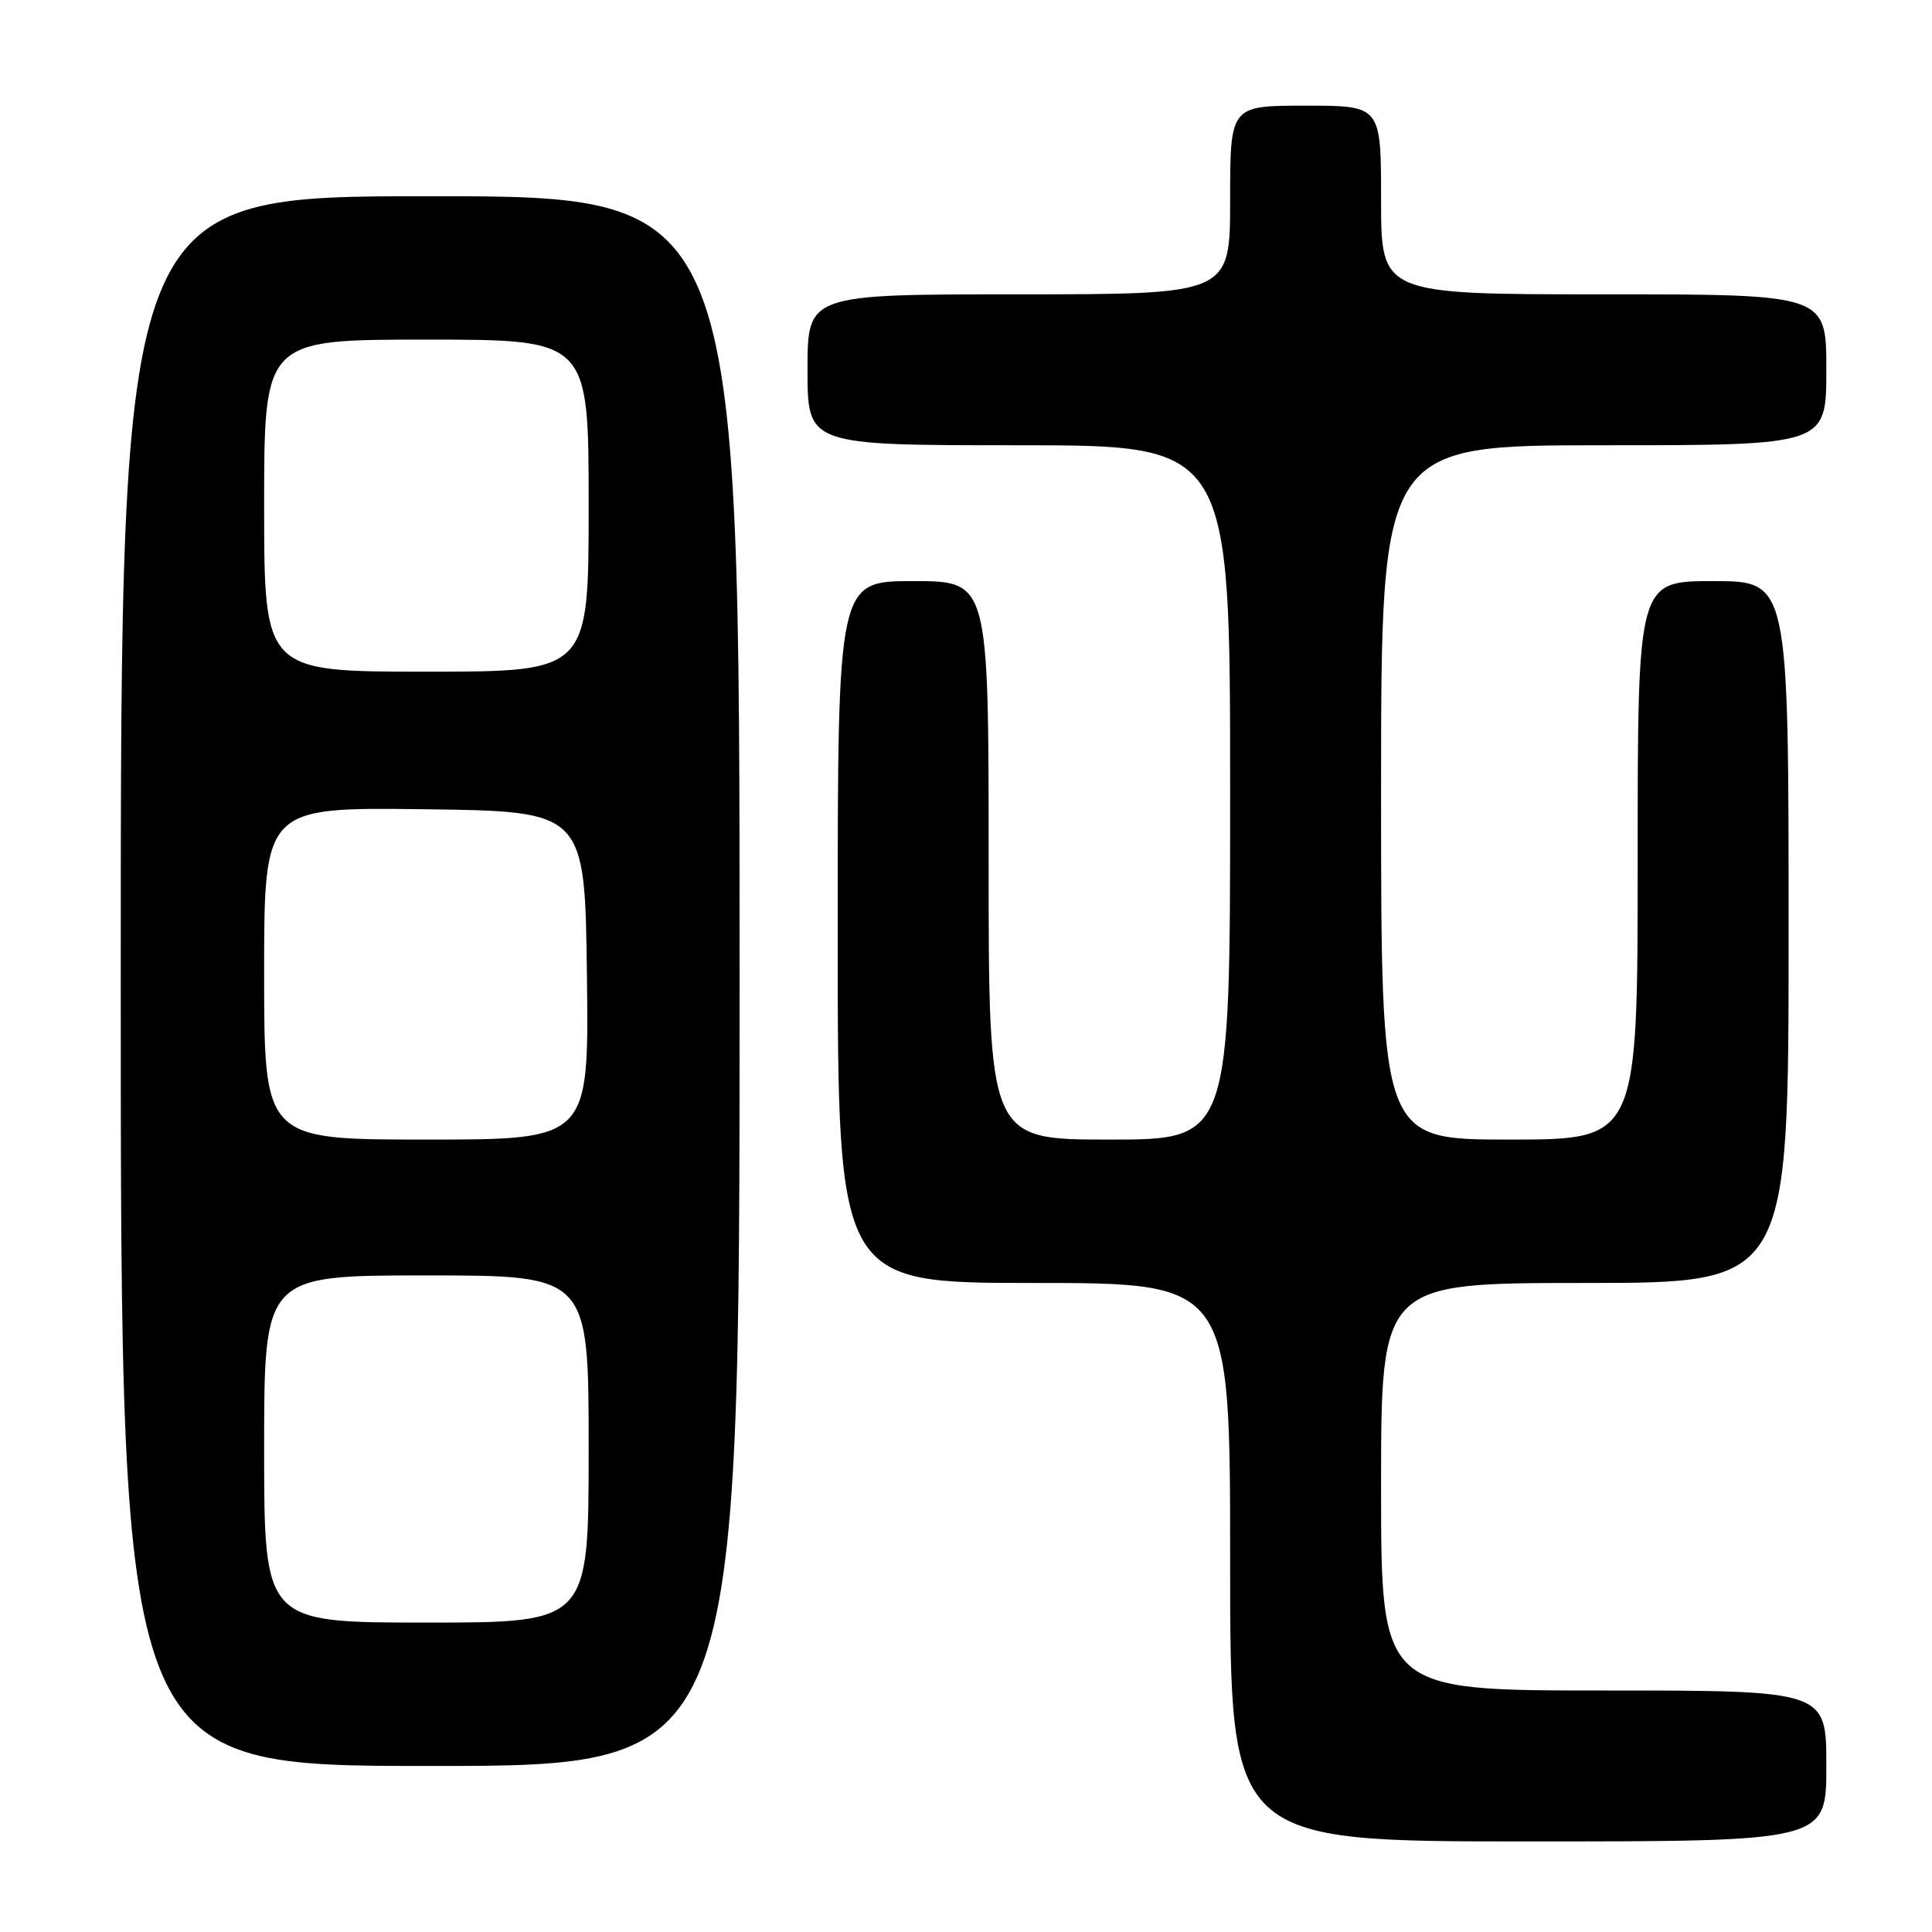 <?xml version="1.0" encoding="UTF-8" standalone="no"?>
<!DOCTYPE svg PUBLIC "-//W3C//DTD SVG 1.1//EN" "http://www.w3.org/Graphics/SVG/1.1/DTD/svg11.dtd" >
<svg xmlns="http://www.w3.org/2000/svg" xmlns:xlink="http://www.w3.org/1999/xlink" version="1.1" viewBox="0 0 256 256">
 <g >
 <path fill="currentColor"
d=" M 242.00 234.00 C 242.00 224.00 242.00 224.00 212.50 224.00 C 183.00 224.00 183.00 224.00 183.00 197.00 C 183.00 170.00 183.00 170.00 210.00 170.00 C 237.00 170.00 237.00 170.00 237.00 123.50 C 237.00 77.00 237.00 77.00 227.00 77.00 C 217.00 77.00 217.00 77.00 217.00 114.00 C 217.00 151.00 217.00 151.00 200.00 151.00 C 183.00 151.00 183.00 151.00 183.00 105.00 C 183.00 59.00 183.00 59.00 212.50 59.00 C 242.00 59.00 242.00 59.00 242.00 49.00 C 242.00 39.00 242.00 39.00 212.50 39.00 C 183.00 39.00 183.00 39.00 183.00 26.50 C 183.00 14.00 183.00 14.00 173.00 14.00 C 163.00 14.00 163.00 14.00 163.00 26.50 C 163.00 39.00 163.00 39.00 135.00 39.00 C 107.00 39.00 107.00 39.00 107.00 49.00 C 107.00 59.00 107.00 59.00 135.00 59.00 C 163.00 59.00 163.00 59.00 163.00 105.00 C 163.00 151.00 163.00 151.00 147.00 151.00 C 131.00 151.00 131.00 151.00 131.00 114.00 C 131.00 77.00 131.00 77.00 121.00 77.00 C 111.00 77.00 111.00 77.00 111.00 123.50 C 111.00 170.00 111.00 170.00 137.00 170.00 C 163.00 170.00 163.00 170.00 163.00 207.00 C 163.00 244.00 163.00 244.00 202.50 244.00 C 242.00 244.00 242.00 244.00 242.00 234.00 Z  M 98.00 130.00 C 98.00 26.00 98.00 26.00 57.00 26.00 C 16.00 26.00 16.00 26.00 16.00 130.00 C 16.00 234.00 16.00 234.00 57.00 234.00 C 98.00 234.00 98.00 234.00 98.00 130.00 Z  M 35.00 192.00 C 35.00 169.00 35.00 169.00 56.50 169.00 C 78.00 169.00 78.00 169.00 78.00 192.00 C 78.00 215.00 78.00 215.00 56.50 215.00 C 35.00 215.00 35.00 215.00 35.00 192.00 Z  M 35.00 128.98 C 35.00 106.96 35.00 106.96 56.25 107.23 C 77.50 107.50 77.50 107.50 77.77 129.25 C 78.04 151.00 78.04 151.00 56.52 151.00 C 35.00 151.00 35.00 151.00 35.00 128.98 Z  M 35.00 67.00 C 35.00 45.00 35.00 45.00 56.50 45.00 C 78.00 45.00 78.00 45.00 78.00 67.00 C 78.00 89.00 78.00 89.00 56.50 89.00 C 35.00 89.00 35.00 89.00 35.00 67.00 Z "/>
</g>
</svg>